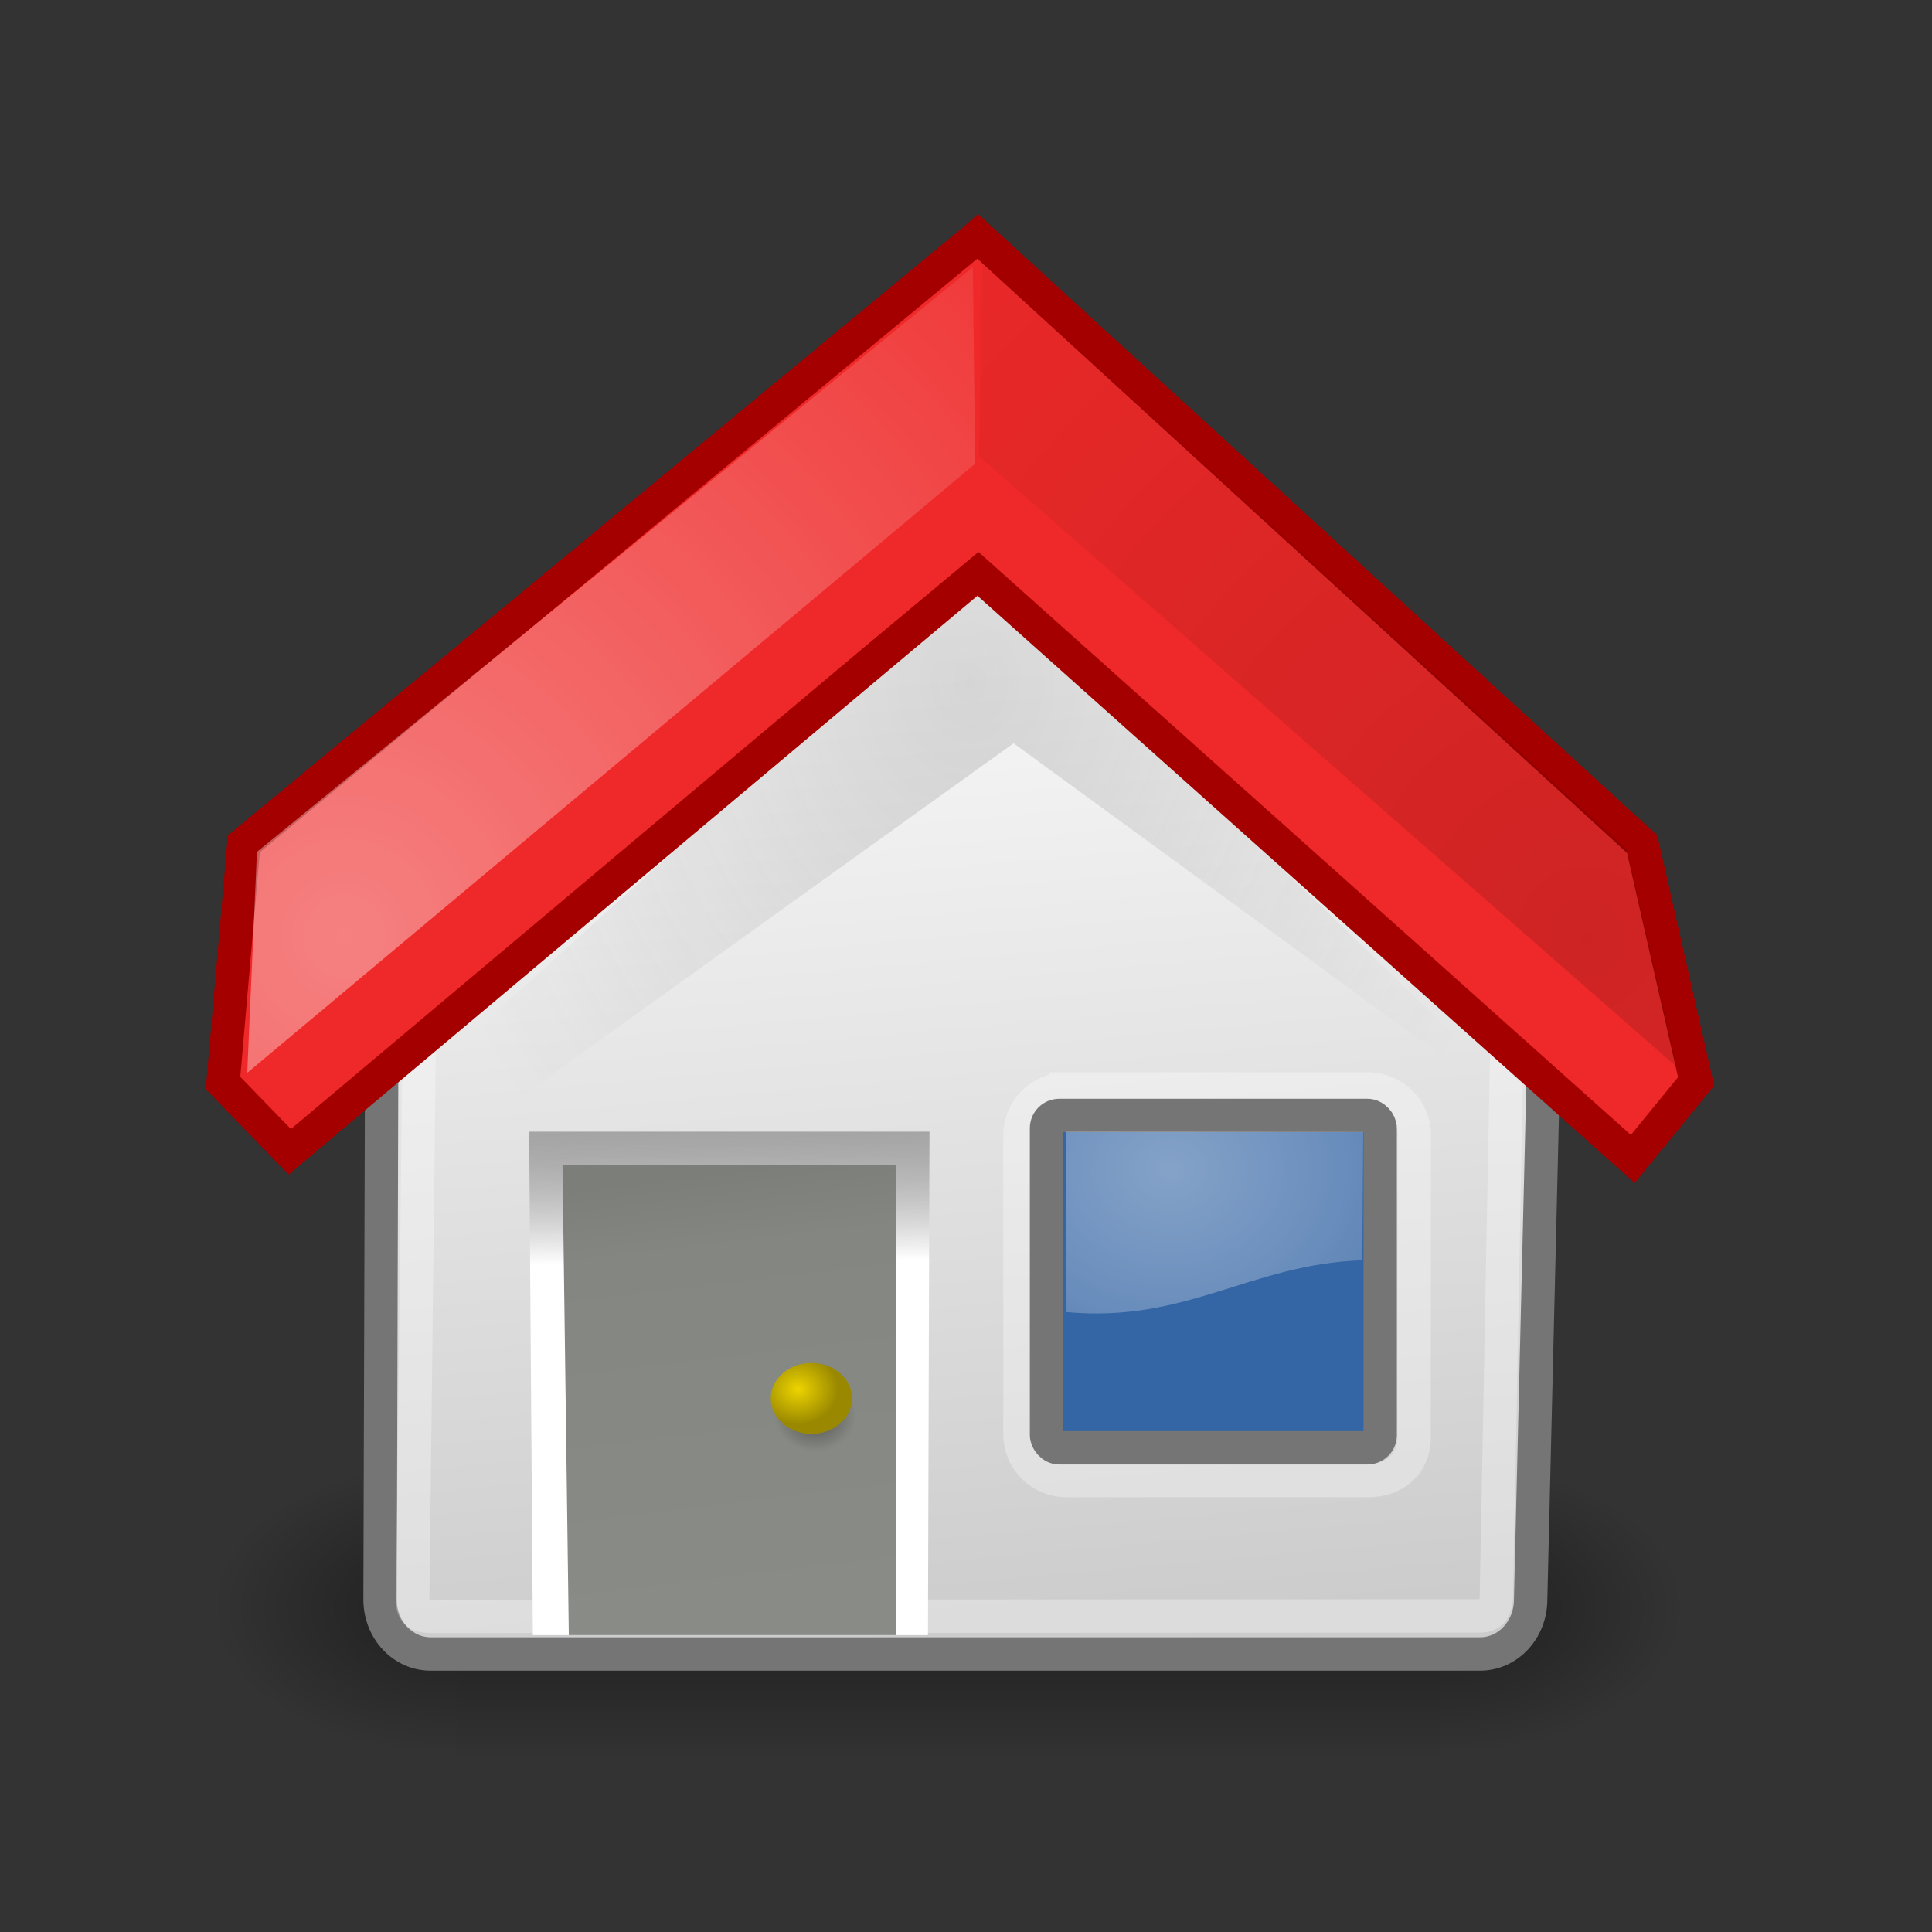 <?xml version="1.0" encoding="UTF-8" standalone="no"?>
<!-- Created with Inkscape (http://www.inkscape.org/) -->

<svg
   xmlns:osb="http://www.openswatchbook.org/uri/2009/osb"
   xmlns:dc="http://purl.org/dc/elements/1.1/"
   xmlns:cc="http://creativecommons.org/ns#"
   xmlns:rdf="http://www.w3.org/1999/02/22-rdf-syntax-ns#"
   xmlns:svg="http://www.w3.org/2000/svg"
   xmlns="http://www.w3.org/2000/svg"
   xmlns:xlink="http://www.w3.org/1999/xlink"
   xmlns:sodipodi="http://sodipodi.sourceforge.net/DTD/sodipodi-0.dtd"
   xmlns:inkscape="http://www.inkscape.org/namespaces/inkscape"
   width="58"
   height="58"
   viewBox="0 0 15.346 15.346"
   version="1.1"
   id="svg8"
   inkscape:version="0.92.4 5da689c313, 2019-01-14"
   sodipodi:docname="start.svg">
  <rect x="0" y="0" width="15.346" height="15.346" fill="#333333" stroke="none"/>
  <defs
     id="defs2">
    <style
       id="current-color-scheme"
       type="text/css">
      .ColorScheme-Background {
        
      }
      .ColorScheme-Text {
        
      }
      </style>
    <marker
       inkscape:stockid="Arrow1Lend"
       orient="auto"
       refY="0"
       refX="0"
       id="Arrow1Lend"
       style="overflow:visible"
       inkscape:isstock="true">
      <path
         id="path824"
         d="M 0,0 5,-5 -12.5,0 5,5 Z"
         style="fill:#000000;fill-opacity:1;fill-rule:evenodd;stroke:#000000;stroke-width:1pt;stroke-opacity:1"
         transform="matrix(-0.8,0,0,-0.8,-10,0)"
         inkscape:connector-curvature="0" />
    </marker>
    <linearGradient
       osb:paint="solid"
       id="two">
      <stop
         id="stop1995"
         offset="0"
         style="stop-color:#7c7a75;stop-opacity:1;" />
    </linearGradient>
    <linearGradient
       osb:paint="solid"
       id="three">
      <stop
         id="stop2001"
         offset="0"
         style="stop-color:#363e41;stop-opacity:1;" />
    </linearGradient>
    <linearGradient
       osb:paint="solid"
       id="one">
      <stop
         id="stop1986"
         offset="0"
         style="stop-color:#b9b3a6;stop-opacity:1;" />
    </linearGradient>
    <linearGradient
       osb:paint="solid"
       id="four">
      <stop
         id="stop2091"
         offset="0"
         style="stop-color:#ffffff;stop-opacity:1;" />
    </linearGradient>
    <linearGradient
       osb:paint="solid"
       id="five">
      <stop
         id="stop2816"
         offset="0"
         style="stop-color:#f1f0ed;stop-opacity:1;" />
    </linearGradient>
    <linearGradient
       inkscape:collect="always"
       xlink:href="#linearGradient5048"
       id="linearGradient5027"
       gradientUnits="userSpaceOnUse"
       gradientTransform="matrix(2.774,0,0,1.97,-1892.179,-872.885)"
       x1="302.857"
       y1="366.648"
       x2="302.857"
       y2="609.505" />
    <linearGradient
       id="linearGradient5048">
      <stop
         style="stop-color:black;stop-opacity:0;"
         offset="0"
         id="stop5050" />
      <stop
         id="stop5056"
         offset="0.5"
         style="stop-color:black;stop-opacity:1;" />
      <stop
         style="stop-color:black;stop-opacity:0;"
         offset="1"
         id="stop5052" />
    </linearGradient>
    <radialGradient
       inkscape:collect="always"
       xlink:href="#linearGradient5060"
       id="radialGradient5029"
       gradientUnits="userSpaceOnUse"
       gradientTransform="matrix(2.774,0,0,1.97,-1891.633,-872.885)"
       cx="605.714"
       cy="486.648"
       fx="605.714"
       fy="486.648"
       r="117.143" />
    <linearGradient
       inkscape:collect="always"
       id="linearGradient5060">
      <stop
         style="stop-color:black;stop-opacity:1;"
         offset="0"
         id="stop5062" />
      <stop
         style="stop-color:black;stop-opacity:0;"
         offset="1"
         id="stop5064" />
    </linearGradient>
    <radialGradient
       inkscape:collect="always"
       xlink:href="#linearGradient5060"
       id="radialGradient5031"
       gradientUnits="userSpaceOnUse"
       gradientTransform="matrix(-2.774,0,0,1.97,112.762,-872.885)"
       cx="605.714"
       cy="486.648"
       fx="605.714"
       fy="486.648"
       r="117.143" />
    <linearGradient
       inkscape:collect="always"
       xlink:href="#XMLID_2_"
       id="linearGradient1514"
       gradientUnits="userSpaceOnUse"
       gradientTransform="matrix(0.337,0,0,0.167,17.983,15.462)"
       x1="52.006"
       y1="166.133"
       x2="14.049"
       y2="-42.219" />
    <linearGradient
       id="XMLID_2_"
       gradientUnits="userSpaceOnUse"
       x1="80.224"
       y1="117.52"
       x2="48.046"
       y2="59.8"
       gradientTransform="matrix(0.315,0,0,0.315,4.128,3.743)">
      <stop
         offset="0"
         style="stop-color:#CCCCCC"
         id="stop17" />
      <stop
         offset="0.983"
         style="stop-color:#FFFFFF"
         id="stop19" />
      <midPointStop
         offset="0"
         style="stop-color:#CCCCCC"
         id="midPointStop48" />
      <midPointStop
         offset="0.5"
         style="stop-color:#CCCCCC"
         id="midPointStop50" />
      <midPointStop
         offset="0.983"
         style="stop-color:#FFFFFF"
         id="midPointStop52" />
    </linearGradient>
    <linearGradient
       inkscape:collect="always"
       xlink:href="#linearGradient2329"
       id="linearGradient2335"
       x1="17.603"
       y1="26.057"
       x2="17.683"
       y2="32.654"
       gradientUnits="userSpaceOnUse"
       gradientTransform="matrix(0.899,0,0,1.072,0.478,-2.081)" />
    <linearGradient
       id="linearGradient2329">
      <stop
         style="stop-color:#000000;stop-opacity:0.186;"
         offset="0"
         id="stop2331" />
      <stop
         style="stop-color:#ffffff;stop-opacity:1;"
         offset="1"
         id="stop2333" />
    </linearGradient>
    <radialGradient
       inkscape:collect="always"
       xlink:href="#linearGradient2378"
       id="radialGradient2384"
       cx="24.195"
       cy="10.578"
       fx="24.195"
       fy="10.578"
       r="15.243"
       gradientTransform="matrix(1.125,-3.585417e-8,4.269819e-8,1.34,-3.007,1.355)"
       gradientUnits="userSpaceOnUse" />
    <linearGradient
       inkscape:collect="always"
       id="linearGradient2378">
      <stop
         style="stop-color:#575757;stop-opacity:1;"
         offset="0"
         id="stop2380" />
      <stop
         style="stop-color:#575757;stop-opacity:0;"
         offset="1"
         id="stop2382" />
    </linearGradient>
    <linearGradient
       inkscape:collect="always"
       xlink:href="#linearGradient2406"
       id="linearGradient2412"
       x1="17.85"
       y1="28.939"
       x2="19.04"
       y2="41.032"
       gradientUnits="userSpaceOnUse"
       gradientTransform="matrix(0.889,0,0,1.089,2.411,-1.524)" />
    <linearGradient
       id="linearGradient2406">
      <stop
         style="stop-color:#7c7e79;stop-opacity:1;"
         offset="0"
         id="stop2408" />
      <stop
         id="stop2414"
         offset="0.172"
         style="stop-color:#848681;stop-opacity:1;" />
      <stop
         style="stop-color:#898c86;stop-opacity:1;"
         offset="1"
         id="stop2410" />
    </linearGradient>
    <radialGradient
       inkscape:collect="always"
       xlink:href="#linearGradient5060"
       id="radialGradient2325"
       cx="20.444"
       cy="37.426"
       fx="20.444"
       fy="37.426"
       r="1.082"
       gradientTransform="matrix(1.125,0,0,0.983,-3.429,0.731)"
       gradientUnits="userSpaceOnUse" />
    <radialGradient
       inkscape:collect="always"
       xlink:href="#linearGradient2307"
       id="radialGradient2313"
       cx="19.986"
       cy="36.778"
       fx="19.986"
       fy="36.778"
       r="1.082"
       gradientTransform="matrix(1.125,0,0,0.983,-3.429,0.566)"
       gradientUnits="userSpaceOnUse" />
    <linearGradient
       id="linearGradient2307">
      <stop
         style="stop-color:#edd400;stop-opacity:1;"
         offset="0"
         id="stop2309" />
      <stop
         style="stop-color:#998800;stop-opacity:1;"
         offset="1"
         id="stop2311" />
    </linearGradient>
    <linearGradient
       id="XMLID_39_"
       gradientUnits="userSpaceOnUse"
       x1="64.388"
       y1="65.124"
       x2="64.388"
       y2="35.569"
       gradientTransform="matrix(0.354,0,0,0.354,1.639,-0.084)">
      <stop
         offset="0"
         style="stop-color:#FFFFFF"
         id="stop336" />
      <stop
         offset="0.854"
         style="stop-color:#FF6200"
         id="stop338" />
      <stop
         offset="1"
         style="stop-color:#F25D00"
         id="stop340" />
      <midPointStop
         offset="0"
         style="stop-color:#FFFFFF"
         id="midPointStop335" />
      <midPointStop
         offset="0.5"
         style="stop-color:#FFFFFF"
         id="midPointStop337" />
      <midPointStop
         offset="0.854"
         style="stop-color:#FF6200"
         id="midPointStop339" />
      <midPointStop
         offset="0.5"
         style="stop-color:#FF6200"
         id="midPointStop341" />
      <midPointStop
         offset="1"
         style="stop-color:#F25D00"
         id="midPointStop343" />
    </linearGradient>
    <radialGradient
       inkscape:collect="always"
       xlink:href="#linearGradient2299"
       id="radialGradient2305"
       cx="7.533"
       cy="24.203"
       fx="7.533"
       fy="24.203"
       r="8.245"
       gradientTransform="matrix(4.1,0,0,4.201,-25.415,-78.54)"
       gradientUnits="userSpaceOnUse" />
    <linearGradient
       inkscape:collect="always"
       id="linearGradient2299">
      <stop
         style="stop-color:#ffffff;stop-opacity:1;"
         offset="0"
         id="stop2301" />
      <stop
         style="stop-color:#ffffff;stop-opacity:0;"
         offset="1"
         id="stop2303" />
    </linearGradient>
    <radialGradient
       inkscape:collect="always"
       xlink:href="#linearGradient5060"
       id="radialGradient2339"
       gradientUnits="userSpaceOnUse"
       gradientTransform="matrix(4.1,0,0,-4.201,-5.198,105.353)"
       cx="11.681"
       cy="19.554"
       fx="11.681"
       fy="19.554"
       r="8.245" />
    <radialGradient
       inkscape:collect="always"
       xlink:href="#linearGradient2299"
       id="radialGradient2374"
       cx="29.913"
       cy="30.443"
       fx="29.913"
       fy="30.443"
       r="4.002"
       gradientTransform="matrix(3.751,0,0,3.148,-82.009,-65.707)"
       gradientUnits="userSpaceOnUse" />
  </defs>
  <sodipodi:namedview
     id="base"
     pagecolor="#ffffff"
     bordercolor="#666666"
     borderopacity="1.0"
     inkscape:pageopacity="0.0"
     inkscape:pageshadow="2"
     inkscape:zoom="5.6568545"
     inkscape:cx="-38.16619"
     inkscape:cy="-1.6613096"
     inkscape:document-units="px"
     inkscape:current-layer="layer1"
     showgrid="false"
     units="px"
     inkscape:pagecheckerboard="true"
     inkscape:showpageshadow="false"
     showguides="true"
     inkscape:guide-bbox="true"
     inkscape:window-width="1274"
     inkscape:window-height="806"
     inkscape:window-x="281"
     inkscape:window-y="146"
     inkscape:window-maximized="0"
     fit-margin-top="5"
     fit-margin-left="5"
     fit-margin-right="5"
     fit-margin-bottom="5"
     inkscape:snap-bbox="true"
     inkscape:bbox-nodes="true"
     inkscape:bbox-paths="true"
     inkscape:snap-bbox-midpoints="true"
     inkscape:snap-bbox-edge-midpoints="true" />
  <g
     inkscape:label="Layer 1"
     inkscape:groupmode="layer"
     id="layer1"
     transform="translate(3.276,-285.246)">
    <g
       id="start-here-kde"
       transform="translate(27.689,-7.063)">
      <rect
         y="293.632"
         x="-29.642"
         height="12.7"
         width="12.7"
         id="rect872"
         style="opacity:0.6;fill:none;fill-opacity:1;stroke:none;stroke-width:1.696;stroke-linecap:round;stroke-miterlimit:4;stroke-dasharray:none;stroke-opacity:1" />
      <g
         id="g909"
         transform="matrix(0.265,0,0,0.265,-29.677,293.613)">
        <g
           style="display:inline"
           id="g5022"
           transform="matrix(0.022,0,0,0.019,43.123,41.638)">
          <rect
             y="-150.697"
             x="-1559.252"
             height="478.357"
             width="1339.633"
             id="rect4173"
             style="color:#000000;display:inline;overflow:visible;visibility:visible;opacity:0.402;fill:url(#linearGradient5027);fill-opacity:1;fill-rule:nonzero;stroke:none;stroke-width:1;stroke-linecap:round;stroke-linejoin:miter;stroke-miterlimit:4;stroke-dasharray:none;stroke-dashoffset:0;stroke-opacity:1;marker:none;marker-start:none;marker-mid:none;marker-end:none" />
          <path
             sodipodi:nodetypes="cccc"
             id="path5058"
             d="m -219.619,-150.68 c 0,0 0,478.331 0,478.331 142.874,0.9 345.4,-107.17 345.4,-239.196 0,-132.027 -159.437,-239.135 -345.4,-239.135 z"
             style="color:#000000;display:inline;overflow:visible;visibility:visible;opacity:0.402;fill:url(#radialGradient5029);fill-opacity:1;fill-rule:nonzero;stroke:none;stroke-width:1;stroke-linecap:round;stroke-linejoin:miter;stroke-miterlimit:4;stroke-dasharray:none;stroke-dashoffset:0;stroke-opacity:1;marker:none;marker-start:none;marker-mid:none;marker-end:none"
             inkscape:connector-curvature="0" />
          <path
             style="color:#000000;display:inline;overflow:visible;visibility:visible;opacity:0.402;fill:url(#radialGradient5031);fill-opacity:1;fill-rule:nonzero;stroke:none;stroke-width:1;stroke-linecap:round;stroke-linejoin:miter;stroke-miterlimit:4;stroke-dasharray:none;stroke-dashoffset:0;stroke-opacity:1;marker:none;marker-start:none;marker-mid:none;marker-end:none"
             d="m -1559.252,-150.68 c 0,0 0,478.331 0,478.331 -142.874,0.9 -345.4,-107.17 -345.4,-239.196 0,-132.027 159.437,-239.135 345.4,-239.135 z"
             id="path5018"
             sodipodi:nodetypes="cccc"
             inkscape:connector-curvature="0" />
        </g>
        <path
           style="color:#000000;display:inline;overflow:visible;visibility:visible;fill:url(#linearGradient1514);fill-opacity:1;fill-rule:nonzero;stroke:#757575;stroke-width:1;stroke-linecap:butt;stroke-linejoin:miter;stroke-miterlimit:4;stroke-dashoffset:0;stroke-opacity:1;marker:none;marker-start:none;marker-mid:none;marker-end:none"
           d="m 21.62,8.183 h 5.957 c 0.84,0 13.886,15.435 13.886,16.341 l -0.444,18.497 c 0,0.905 -0.676,1.634 -1.516,1.634 H 8.047 c -0.84,0 -1.516,-0.729 -1.516,-1.634 l 0.056,-18.497 c 0,-0.905 14.192,-16.341 15.032,-16.341 z"
           id="rect1512"
           sodipodi:nodetypes="ccccccccc"
           inkscape:connector-curvature="0" />
        <path
           style="fill:none"
           id="path5"
           d="M 46.964,45.736 H 1.639 V 0.411 H 46.964 Z"
           inkscape:connector-curvature="0" />
        <path
           style="clip-rule:evenodd;fill:url(#linearGradient2335);fill-opacity:1;fill-rule:evenodd"
           id="path2327"
           d="M 23,29 22.954,44.091 H 11.111 L 11,29 Z"
           sodipodi:nodetypes="ccccc"
           inkscape:connector-curvature="0" />
        <path
           sodipodi:nodetypes="ccccccccc"
           id="path2357"
           d="m 21.78,9.406 h 5.559 c 0.784,0 13.001,14.4 13.001,15.244 l -0.347,18.212 c 0,0.459 -0.144,0.653 -0.512,0.653 l -31.387,0.014 c -0.369,0 -0.584,-0.08 -0.584,-0.454 L 7.725,24.65 c 0,-0.845 13.272,-15.244 14.055,-15.244 z"
           style="color:#000000;display:inline;overflow:visible;visibility:visible;opacity:0.312;fill:none;fill-opacity:1;fill-rule:nonzero;stroke:#ffffff;stroke-width:1;stroke-linecap:butt;stroke-linejoin:miter;stroke-miterlimit:4;stroke-dashoffset:0;stroke-opacity:1;marker:none;marker-start:none;marker-mid:none;marker-end:none"
           inkscape:connector-curvature="0" />
        <path
           d="M 7.208,27.943 7.153,30.538 25.521,17.359 40.808,28.513 40.879,28.202 24.509,12.298 Z"
           id="path23"
           style="clip-rule:evenodd;opacity:0.2;fill:url(#radialGradient2384);fill-opacity:1;fill-rule:evenodd"
           sodipodi:nodetypes="ccccccc"
           inkscape:connector-curvature="0" />
        <path
           d="M 22,30 V 44.091 H 12.189 L 12,30 Z"
           id="path188"
           style="clip-rule:evenodd;fill:url(#linearGradient2412);fill-opacity:1;fill-rule:evenodd"
           sodipodi:nodetypes="ccccc"
           inkscape:connector-curvature="0" />
        <path
           style="clip-rule:evenodd;opacity:0.409;fill:url(#radialGradient2325);fill-opacity:1;fill-rule:evenodd"
           id="path2315"
           d="m 19.577,36.448 c 0.673,0 1.217,0.475 1.217,1.059 0,0.59 -0.544,1.068 -1.217,1.068 -0.672,0 -1.219,-0.479 -1.219,-1.068 5.15e-4,-0.584 0.546,-1.059 1.219,-1.059 z"
           inkscape:connector-curvature="0" />
        <path
           d="m 19.462,35.932 c 0.673,0 1.217,0.475 1.217,1.059 0,0.59 -0.544,1.068 -1.217,1.068 -0.672,0 -1.219,-0.479 -1.219,-1.068 5.15e-4,-0.584 0.546,-1.059 1.219,-1.059 z"
           id="path217"
           style="clip-rule:evenodd;fill:url(#radialGradient2313);fill-opacity:1;fill-rule:evenodd"
           inkscape:connector-curvature="0" />
        <path
           d="m 24.448,11.559 18.927,17.17 0.495,0.392 0.404,-0.171 -0.373,-0.762 -0.278,-0.223 -19.175,-15.572 -19.39,15.743 -0.238,0.144 -0.217,0.707 0.433,0.129 0.385,-0.308 z"
           id="path342"
           style="fill:url(#XMLID_39_)"
           sodipodi:nodetypes="ccccccccccccc"
           inkscape:connector-curvature="0" />
        <path
           style="fill:#ef2929;stroke:#a40000"
           id="path362"
           d="M 24.33,2.271 2.448,20.373 1.824,27.539 3.824,29.603 c 0,0 20.407,-17.157 20.624,-17.328 L 44.08,29.818 45.979,27.494 44.363,20.383 24.448,2.167 Z"
           sodipodi:nodetypes="cccccccccc"
           inkscape:connector-curvature="0" />
        <path
           style="color:#000000;display:inline;overflow:visible;visibility:visible;opacity:0.409;fill:url(#radialGradient2305);fill-opacity:1;fill-rule:nonzero;stroke:none;stroke-width:1;stroke-linecap:butt;stroke-linejoin:miter;stroke-miterlimit:4;stroke-dasharray:none;stroke-dashoffset:0;stroke-opacity:1;marker:none;marker-start:none;marker-mid:none;marker-end:none"
           d="M 2.841,20.613 2.55,27.236 24.369,8.98 24.299,3.087 Z"
           id="path1536"
           sodipodi:nodetypes="ccccc"
           inkscape:connector-curvature="0" />
        <path
           sodipodi:nodetypes="ccccc"
           id="path2337"
           d="m 24.484,8.751 0.099,-5.841 19.329,17.652 1.492,6.501 z"
           style="color:#000000;display:inline;overflow:visible;visibility:visible;opacity:0.136;fill:url(#radialGradient2339);fill-opacity:1;fill-rule:nonzero;stroke:none;stroke-width:1;stroke-linecap:butt;stroke-linejoin:miter;stroke-miterlimit:4;stroke-dasharray:none;stroke-dashoffset:0;stroke-opacity:1;marker:none;marker-start:none;marker-mid:none;marker-end:none"
           inkscape:connector-curvature="0" />
        <path
           style="color:#000000;display:inline;overflow:visible;visibility:visible;opacity:0.318;fill:none;fill-opacity:1;fill-rule:nonzero;stroke:#ffffff;stroke-width:1;stroke-linecap:butt;stroke-linejoin:miter;stroke-miterlimit:4;stroke-dashoffset:0;stroke-opacity:1;marker:none;marker-start:none;marker-mid:none;marker-end:none"
           d="m 27.102,27.72 h 9.04 c 0.771,0 1.391,0.62 1.391,1.391 l -0.008,9.079 c 0,0.771 -0.596,1.266 -1.367,1.266 h -9.056 c -0.771,0 -1.391,-0.62 -1.391,-1.391 v -8.954 c 0,-0.771 0.62,-1.391 1.391,-1.391 z"
           id="rect2361"
           sodipodi:nodetypes="ccccccccc"
           inkscape:connector-curvature="0" />
        <rect
           style="color:#000000;display:inline;overflow:visible;visibility:visible;opacity:1;fill:#3465a4;fill-opacity:1;fill-rule:nonzero;stroke:#757575;stroke-width:1;stroke-linecap:butt;stroke-linejoin:miter;stroke-miterlimit:4;stroke-dasharray:none;stroke-dashoffset:0;stroke-opacity:1;marker:none;marker-start:none;marker-mid:none;marker-end:none"
           id="rect3263"
           width="10.001"
           height="9.962"
           x="26.508"
           y="28.514"
           rx="0.381"
           ry="0.381" />
        <path
           style="color:#000000;display:inline;overflow:visible;visibility:visible;opacity:0.398;fill:url(#radialGradient2374);fill-opacity:1;fill-rule:nonzero;stroke:none;stroke-width:1;stroke-linecap:butt;stroke-linejoin:miter;stroke-miterlimit:4;stroke-dasharray:none;stroke-dashoffset:0;stroke-opacity:1;marker:none;marker-start:none;marker-mid:none;marker-end:none"
           d="m 27.107,34.408 c 3.618,0.331 5.528,-1.446 8.868,-1.553 L 36,29.006 27.088,29 Z"
           id="rect2363"
           sodipodi:nodetypes="ccccc"
           inkscape:connector-curvature="0" />
      </g>
    </g>
  </g>
</svg>
